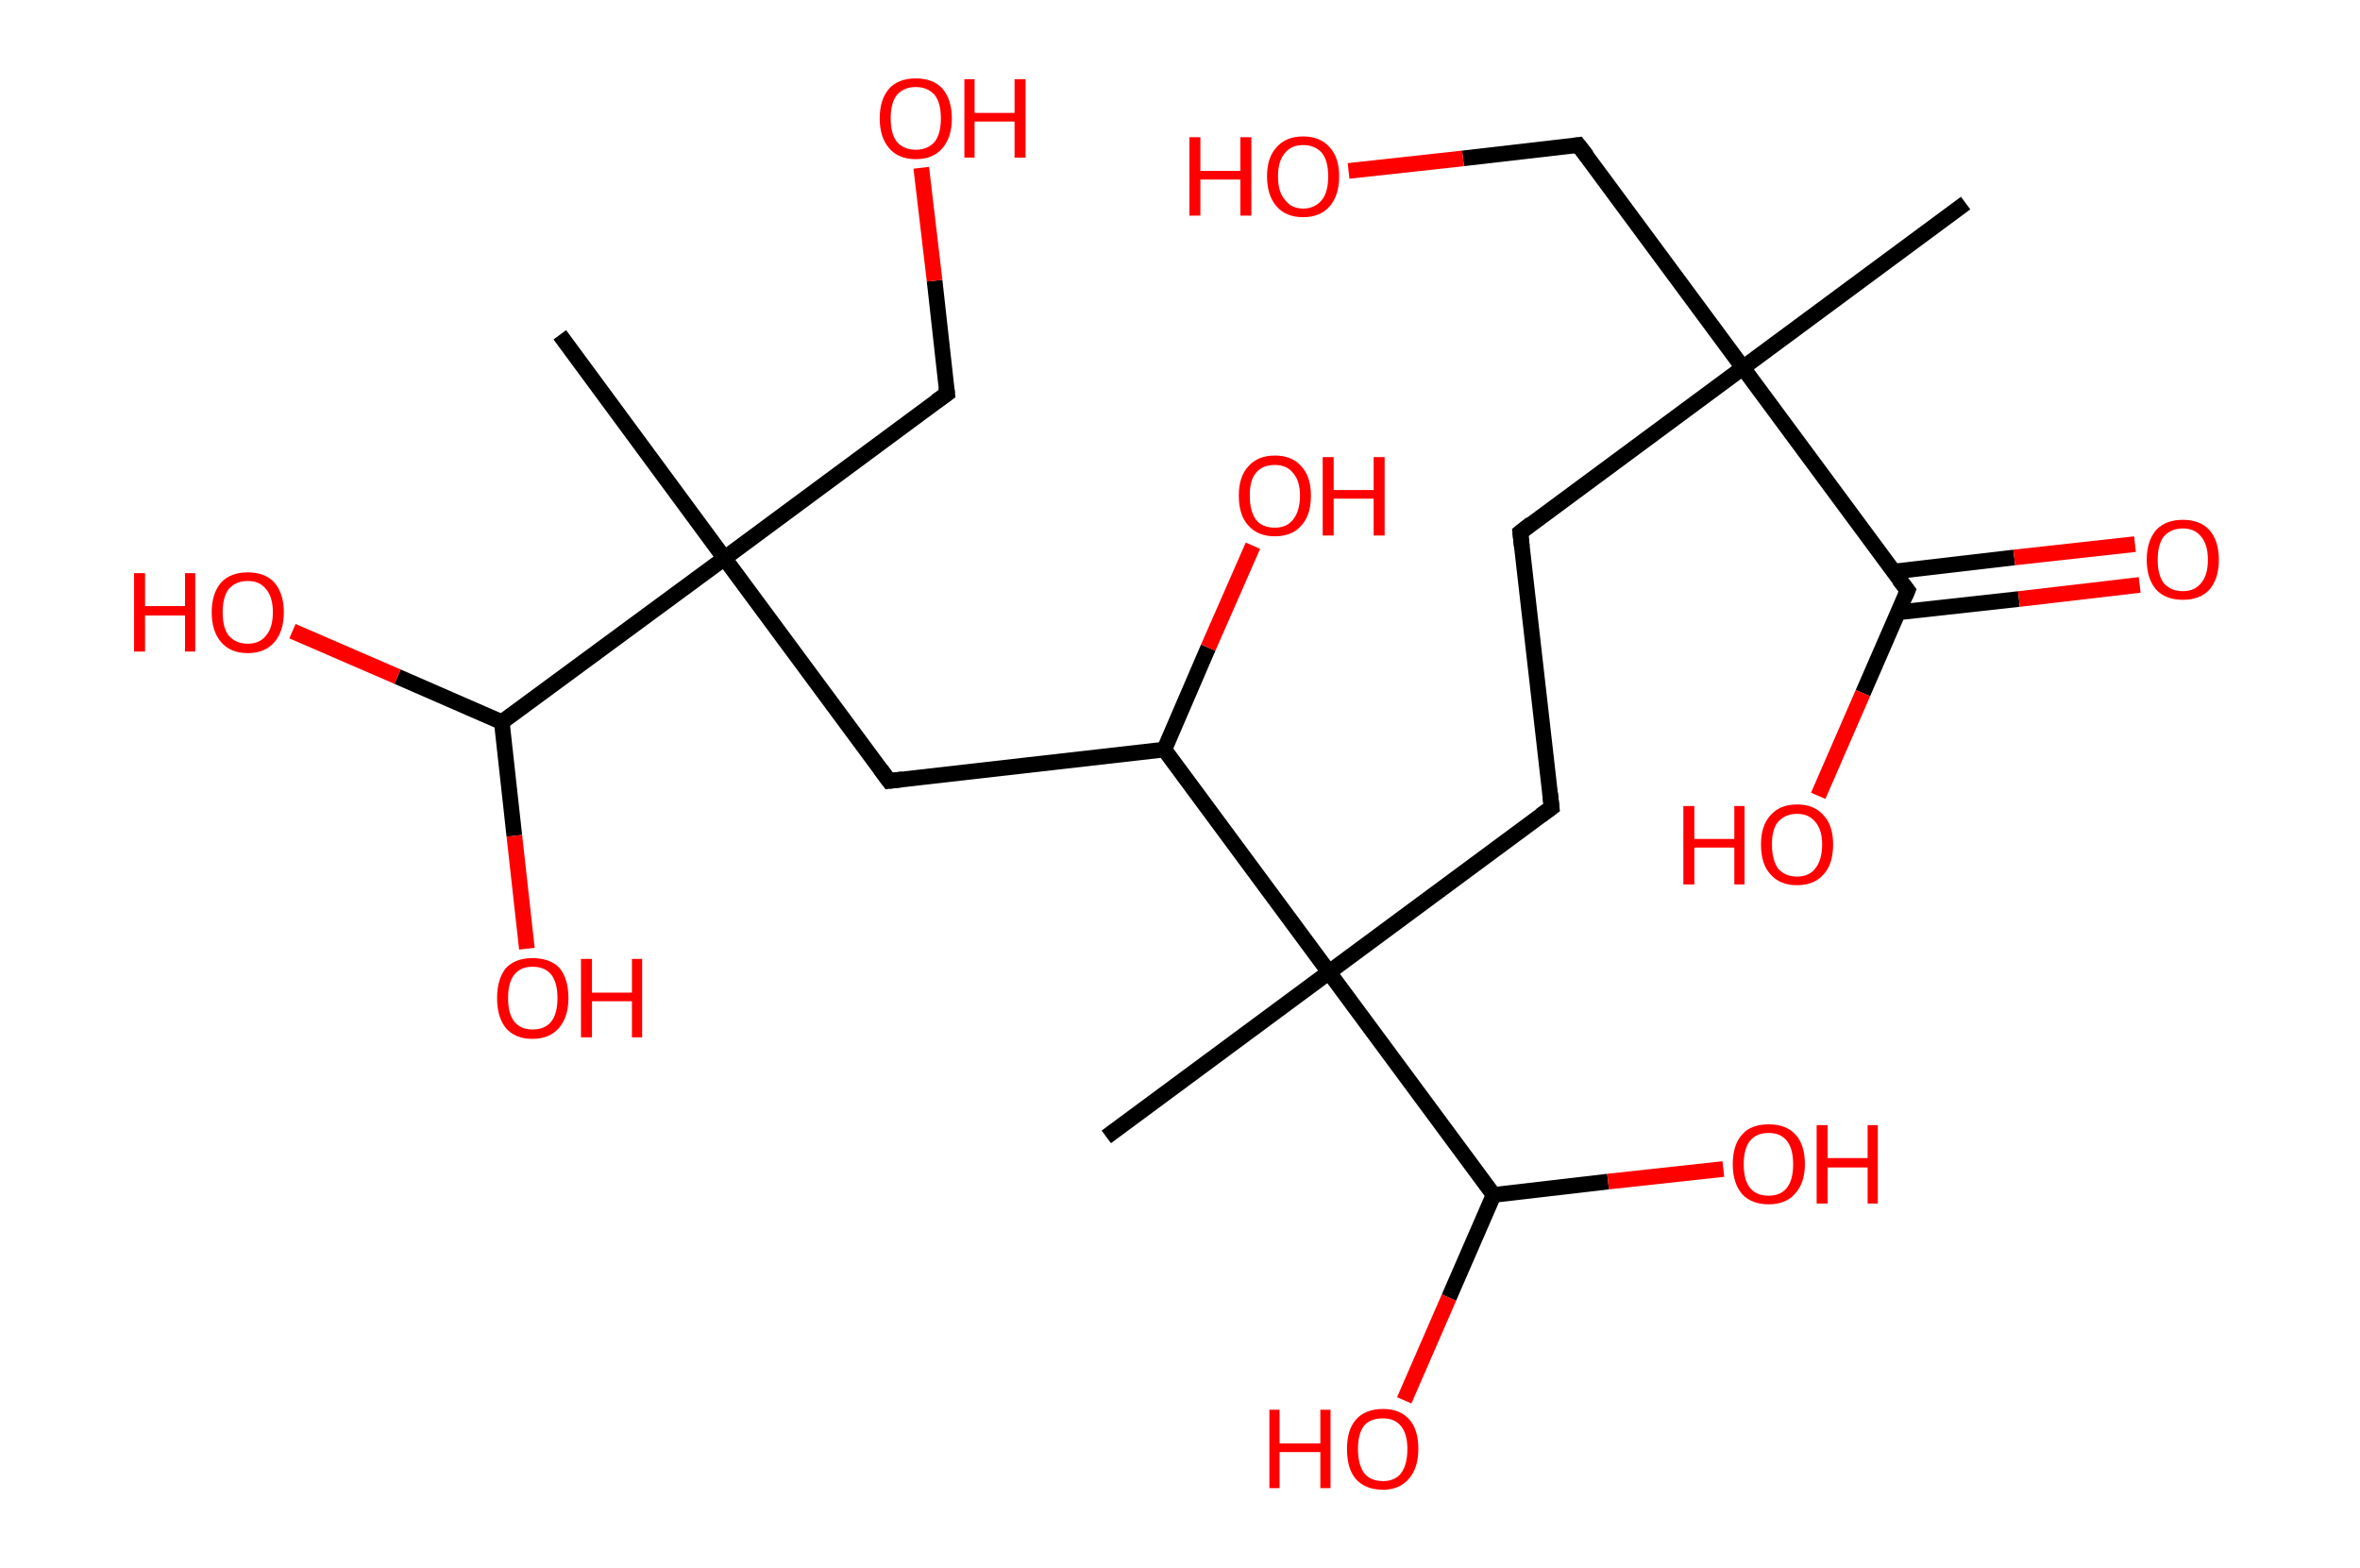 <?xml version='1.0' encoding='ASCII' standalone='yes'?>
<svg xmlns="http://www.w3.org/2000/svg" xmlns:rdkit="http://www.rdkit.org/xml" xmlns:xlink="http://www.w3.org/1999/xlink" version="1.1" baseProfile="full" xml:space="preserve" width="301px" height="200px" viewBox="0 0 301 200">
<!-- END OF HEADER -->
<rect style="opacity:1.0;fill:#FFFFFF;stroke:none" width="301.0" height="200.0" x="0.0" y="0.0"> </rect>
<path class="bond-0 atom-0 atom-1" d="M 250.7,25.9 L 222.3,46.9" style="fill:none;fill-rule:evenodd;stroke:#000000;stroke-width:2.0px;stroke-linecap:butt;stroke-linejoin:miter;stroke-opacity:1"/>
<path class="bond-1 atom-1 atom-2" d="M 222.3,46.9 L 201.3,18.5" style="fill:none;fill-rule:evenodd;stroke:#000000;stroke-width:2.0px;stroke-linecap:butt;stroke-linejoin:miter;stroke-opacity:1"/>
<path class="bond-2 atom-2 atom-3" d="M 201.3,18.5 L 186.6,20.2" style="fill:none;fill-rule:evenodd;stroke:#000000;stroke-width:2.0px;stroke-linecap:butt;stroke-linejoin:miter;stroke-opacity:1"/>
<path class="bond-2 atom-2 atom-3" d="M 186.6,20.2 L 172.0,21.8" style="fill:none;fill-rule:evenodd;stroke:#FF0000;stroke-width:2.0px;stroke-linecap:butt;stroke-linejoin:miter;stroke-opacity:1"/>
<path class="bond-3 atom-1 atom-4" d="M 222.3,46.9 L 193.9,67.9" style="fill:none;fill-rule:evenodd;stroke:#000000;stroke-width:2.0px;stroke-linecap:butt;stroke-linejoin:miter;stroke-opacity:1"/>
<path class="bond-4 atom-4 atom-5" d="M 193.9,67.9 L 197.9,103.0" style="fill:none;fill-rule:evenodd;stroke:#000000;stroke-width:2.0px;stroke-linecap:butt;stroke-linejoin:miter;stroke-opacity:1"/>
<path class="bond-5 atom-5 atom-6" d="M 197.9,103.0 L 169.5,124.0" style="fill:none;fill-rule:evenodd;stroke:#000000;stroke-width:2.0px;stroke-linecap:butt;stroke-linejoin:miter;stroke-opacity:1"/>
<path class="bond-6 atom-6 atom-7" d="M 169.5,124.0 L 141.1,145.0" style="fill:none;fill-rule:evenodd;stroke:#000000;stroke-width:2.0px;stroke-linecap:butt;stroke-linejoin:miter;stroke-opacity:1"/>
<path class="bond-7 atom-6 atom-8" d="M 169.5,124.0 L 190.5,152.4" style="fill:none;fill-rule:evenodd;stroke:#000000;stroke-width:2.0px;stroke-linecap:butt;stroke-linejoin:miter;stroke-opacity:1"/>
<path class="bond-8 atom-8 atom-9" d="M 190.5,152.4 L 184.8,165.5" style="fill:none;fill-rule:evenodd;stroke:#000000;stroke-width:2.0px;stroke-linecap:butt;stroke-linejoin:miter;stroke-opacity:1"/>
<path class="bond-8 atom-8 atom-9" d="M 184.8,165.5 L 179.1,178.6" style="fill:none;fill-rule:evenodd;stroke:#FF0000;stroke-width:2.0px;stroke-linecap:butt;stroke-linejoin:miter;stroke-opacity:1"/>
<path class="bond-9 atom-8 atom-10" d="M 190.5,152.4 L 205.1,150.7" style="fill:none;fill-rule:evenodd;stroke:#000000;stroke-width:2.0px;stroke-linecap:butt;stroke-linejoin:miter;stroke-opacity:1"/>
<path class="bond-9 atom-8 atom-10" d="M 205.1,150.7 L 219.8,149.1" style="fill:none;fill-rule:evenodd;stroke:#FF0000;stroke-width:2.0px;stroke-linecap:butt;stroke-linejoin:miter;stroke-opacity:1"/>
<path class="bond-10 atom-6 atom-11" d="M 169.5,124.0 L 148.5,95.6" style="fill:none;fill-rule:evenodd;stroke:#000000;stroke-width:2.0px;stroke-linecap:butt;stroke-linejoin:miter;stroke-opacity:1"/>
<path class="bond-11 atom-11 atom-12" d="M 148.5,95.6 L 154.1,82.6" style="fill:none;fill-rule:evenodd;stroke:#000000;stroke-width:2.0px;stroke-linecap:butt;stroke-linejoin:miter;stroke-opacity:1"/>
<path class="bond-11 atom-11 atom-12" d="M 154.1,82.6 L 159.8,69.6" style="fill:none;fill-rule:evenodd;stroke:#FF0000;stroke-width:2.0px;stroke-linecap:butt;stroke-linejoin:miter;stroke-opacity:1"/>
<path class="bond-12 atom-11 atom-13" d="M 148.5,95.6 L 113.4,99.6" style="fill:none;fill-rule:evenodd;stroke:#000000;stroke-width:2.0px;stroke-linecap:butt;stroke-linejoin:miter;stroke-opacity:1"/>
<path class="bond-13 atom-13 atom-14" d="M 113.4,99.6 L 92.4,71.2" style="fill:none;fill-rule:evenodd;stroke:#000000;stroke-width:2.0px;stroke-linecap:butt;stroke-linejoin:miter;stroke-opacity:1"/>
<path class="bond-14 atom-14 atom-15" d="M 92.4,71.2 L 71.4,42.7" style="fill:none;fill-rule:evenodd;stroke:#000000;stroke-width:2.0px;stroke-linecap:butt;stroke-linejoin:miter;stroke-opacity:1"/>
<path class="bond-15 atom-14 atom-16" d="M 92.4,71.2 L 120.8,50.2" style="fill:none;fill-rule:evenodd;stroke:#000000;stroke-width:2.0px;stroke-linecap:butt;stroke-linejoin:miter;stroke-opacity:1"/>
<path class="bond-16 atom-16 atom-17" d="M 120.8,50.2 L 119.2,35.8" style="fill:none;fill-rule:evenodd;stroke:#000000;stroke-width:2.0px;stroke-linecap:butt;stroke-linejoin:miter;stroke-opacity:1"/>
<path class="bond-16 atom-16 atom-17" d="M 119.2,35.8 L 117.5,21.4" style="fill:none;fill-rule:evenodd;stroke:#FF0000;stroke-width:2.0px;stroke-linecap:butt;stroke-linejoin:miter;stroke-opacity:1"/>
<path class="bond-17 atom-14 atom-18" d="M 92.4,71.2 L 64.0,92.1" style="fill:none;fill-rule:evenodd;stroke:#000000;stroke-width:2.0px;stroke-linecap:butt;stroke-linejoin:miter;stroke-opacity:1"/>
<path class="bond-18 atom-18 atom-19" d="M 64.0,92.1 L 50.7,86.3" style="fill:none;fill-rule:evenodd;stroke:#000000;stroke-width:2.0px;stroke-linecap:butt;stroke-linejoin:miter;stroke-opacity:1"/>
<path class="bond-18 atom-18 atom-19" d="M 50.7,86.3 L 37.3,80.5" style="fill:none;fill-rule:evenodd;stroke:#FF0000;stroke-width:2.0px;stroke-linecap:butt;stroke-linejoin:miter;stroke-opacity:1"/>
<path class="bond-19 atom-18 atom-20" d="M 64.0,92.1 L 65.6,106.6" style="fill:none;fill-rule:evenodd;stroke:#000000;stroke-width:2.0px;stroke-linecap:butt;stroke-linejoin:miter;stroke-opacity:1"/>
<path class="bond-19 atom-18 atom-20" d="M 65.6,106.6 L 67.2,121.0" style="fill:none;fill-rule:evenodd;stroke:#FF0000;stroke-width:2.0px;stroke-linecap:butt;stroke-linejoin:miter;stroke-opacity:1"/>
<path class="bond-20 atom-1 atom-21" d="M 222.3,46.9 L 243.3,75.3" style="fill:none;fill-rule:evenodd;stroke:#000000;stroke-width:2.0px;stroke-linecap:butt;stroke-linejoin:miter;stroke-opacity:1"/>
<path class="bond-21 atom-21 atom-22" d="M 242.1,78.1 L 257.5,76.4" style="fill:none;fill-rule:evenodd;stroke:#000000;stroke-width:2.0px;stroke-linecap:butt;stroke-linejoin:miter;stroke-opacity:1"/>
<path class="bond-21 atom-21 atom-22" d="M 257.5,76.4 L 272.9,74.6" style="fill:none;fill-rule:evenodd;stroke:#FF0000;stroke-width:2.0px;stroke-linecap:butt;stroke-linejoin:miter;stroke-opacity:1"/>
<path class="bond-21 atom-21 atom-22" d="M 241.5,72.9 L 256.9,71.1" style="fill:none;fill-rule:evenodd;stroke:#000000;stroke-width:2.0px;stroke-linecap:butt;stroke-linejoin:miter;stroke-opacity:1"/>
<path class="bond-21 atom-21 atom-22" d="M 256.9,71.1 L 272.3,69.4" style="fill:none;fill-rule:evenodd;stroke:#FF0000;stroke-width:2.0px;stroke-linecap:butt;stroke-linejoin:miter;stroke-opacity:1"/>
<path class="bond-22 atom-21 atom-23" d="M 243.3,75.3 L 237.6,88.4" style="fill:none;fill-rule:evenodd;stroke:#000000;stroke-width:2.0px;stroke-linecap:butt;stroke-linejoin:miter;stroke-opacity:1"/>
<path class="bond-22 atom-21 atom-23" d="M 237.6,88.4 L 231.9,101.5" style="fill:none;fill-rule:evenodd;stroke:#FF0000;stroke-width:2.0px;stroke-linecap:butt;stroke-linejoin:miter;stroke-opacity:1"/>
<path d="M 202.4,19.9 L 201.3,18.5 L 200.6,18.6" style="fill:none;stroke:#000000;stroke-width:2.0px;stroke-linecap:butt;stroke-linejoin:miter;stroke-opacity:1;"/>
<path d="M 195.3,66.8 L 193.9,67.9 L 194.1,69.7" style="fill:none;stroke:#000000;stroke-width:2.0px;stroke-linecap:butt;stroke-linejoin:miter;stroke-opacity:1;"/>
<path d="M 197.7,101.2 L 197.9,103.0 L 196.5,104.0" style="fill:none;stroke:#000000;stroke-width:2.0px;stroke-linecap:butt;stroke-linejoin:miter;stroke-opacity:1;"/>
<path d="M 115.1,99.4 L 113.4,99.6 L 112.3,98.1" style="fill:none;stroke:#000000;stroke-width:2.0px;stroke-linecap:butt;stroke-linejoin:miter;stroke-opacity:1;"/>
<path d="M 119.4,51.2 L 120.8,50.2 L 120.7,49.4" style="fill:none;stroke:#000000;stroke-width:2.0px;stroke-linecap:butt;stroke-linejoin:miter;stroke-opacity:1;"/>
<path d="M 242.2,73.9 L 243.3,75.3 L 243.0,76.0" style="fill:none;stroke:#000000;stroke-width:2.0px;stroke-linecap:butt;stroke-linejoin:miter;stroke-opacity:1;"/>
<path class="atom-3" d="M 151.7 17.5 L 153.1 17.5 L 153.1 21.8 L 158.2 21.8 L 158.2 17.5 L 159.6 17.5 L 159.6 27.5 L 158.2 27.5 L 158.2 22.9 L 153.1 22.9 L 153.1 27.5 L 151.7 27.5 L 151.7 17.5 " fill="#FF0000"/>
<path class="atom-3" d="M 161.6 22.5 Q 161.6 20.1, 162.8 18.8 Q 164.0 17.4, 166.2 17.4 Q 168.4 17.4, 169.6 18.8 Q 170.8 20.1, 170.8 22.5 Q 170.8 24.9, 169.6 26.3 Q 168.4 27.7, 166.2 27.7 Q 164.0 27.7, 162.8 26.3 Q 161.6 24.9, 161.6 22.5 M 166.2 26.6 Q 167.7 26.6, 168.6 25.5 Q 169.4 24.5, 169.4 22.5 Q 169.4 20.5, 168.6 19.5 Q 167.7 18.5, 166.2 18.5 Q 164.7 18.5, 163.9 19.5 Q 163.0 20.5, 163.0 22.5 Q 163.0 24.5, 163.9 25.5 Q 164.7 26.6, 166.2 26.6 " fill="#FF0000"/>
<path class="atom-9" d="M 161.9 179.8 L 163.2 179.8 L 163.2 184.1 L 168.4 184.1 L 168.4 179.8 L 169.7 179.8 L 169.7 189.8 L 168.4 189.8 L 168.4 185.2 L 163.2 185.2 L 163.2 189.8 L 161.9 189.8 L 161.9 179.8 " fill="#FF0000"/>
<path class="atom-9" d="M 171.8 184.8 Q 171.8 182.4, 172.9 181.1 Q 174.1 179.7, 176.4 179.7 Q 178.6 179.7, 179.8 181.1 Q 180.9 182.4, 180.9 184.8 Q 180.9 187.2, 179.7 188.6 Q 178.5 190.0, 176.4 190.0 Q 174.1 190.0, 172.9 188.6 Q 171.8 187.3, 171.8 184.8 M 176.4 188.9 Q 177.9 188.9, 178.7 187.9 Q 179.5 186.8, 179.5 184.8 Q 179.5 182.9, 178.7 181.9 Q 177.9 180.9, 176.4 180.9 Q 174.8 180.9, 174.0 181.8 Q 173.2 182.8, 173.2 184.8 Q 173.2 186.8, 174.0 187.9 Q 174.8 188.9, 176.4 188.9 " fill="#FF0000"/>
<path class="atom-10" d="M 221.0 148.5 Q 221.0 146.0, 222.2 144.7 Q 223.3 143.4, 225.6 143.4 Q 227.8 143.4, 229.0 144.7 Q 230.2 146.0, 230.2 148.5 Q 230.2 150.9, 228.9 152.3 Q 227.7 153.6, 225.6 153.6 Q 223.4 153.6, 222.2 152.3 Q 221.0 150.9, 221.0 148.5 M 225.6 152.5 Q 227.1 152.5, 227.9 151.5 Q 228.7 150.5, 228.7 148.5 Q 228.7 146.5, 227.9 145.5 Q 227.1 144.5, 225.6 144.5 Q 224.0 144.5, 223.2 145.5 Q 222.4 146.5, 222.4 148.5 Q 222.4 150.5, 223.2 151.5 Q 224.0 152.5, 225.6 152.5 " fill="#FF0000"/>
<path class="atom-10" d="M 231.7 143.5 L 233.1 143.5 L 233.1 147.7 L 238.2 147.7 L 238.2 143.5 L 239.5 143.5 L 239.5 153.5 L 238.2 153.5 L 238.2 148.9 L 233.1 148.9 L 233.1 153.5 L 231.7 153.5 L 231.7 143.5 " fill="#FF0000"/>
<path class="atom-12" d="M 158.0 63.2 Q 158.0 60.8, 159.2 59.5 Q 160.4 58.1, 162.6 58.1 Q 164.8 58.1, 166.0 59.5 Q 167.2 60.8, 167.2 63.2 Q 167.2 65.7, 166.0 67.0 Q 164.8 68.4, 162.6 68.4 Q 160.4 68.4, 159.2 67.0 Q 158.0 65.7, 158.0 63.2 M 162.6 67.3 Q 164.1 67.3, 164.9 66.3 Q 165.8 65.2, 165.8 63.2 Q 165.8 61.3, 164.9 60.3 Q 164.1 59.3, 162.6 59.3 Q 161.0 59.3, 160.2 60.3 Q 159.4 61.2, 159.4 63.2 Q 159.4 65.2, 160.2 66.3 Q 161.0 67.3, 162.6 67.3 " fill="#FF0000"/>
<path class="atom-12" d="M 168.7 58.3 L 170.1 58.3 L 170.1 62.5 L 175.2 62.5 L 175.2 58.3 L 176.6 58.3 L 176.6 68.3 L 175.2 68.3 L 175.2 63.6 L 170.1 63.6 L 170.1 68.3 L 168.7 68.3 L 168.7 58.3 " fill="#FF0000"/>
<path class="atom-17" d="M 112.2 15.1 Q 112.2 12.7, 113.4 11.3 Q 114.6 10.0, 116.8 10.0 Q 119.0 10.0, 120.2 11.3 Q 121.4 12.7, 121.4 15.1 Q 121.4 17.5, 120.2 18.9 Q 119.0 20.3, 116.8 20.3 Q 114.6 20.3, 113.4 18.9 Q 112.2 17.5, 112.2 15.1 M 116.8 19.1 Q 118.3 19.1, 119.2 18.1 Q 120.0 17.1, 120.0 15.1 Q 120.0 13.1, 119.2 12.1 Q 118.3 11.1, 116.8 11.1 Q 115.3 11.1, 114.4 12.1 Q 113.6 13.1, 113.6 15.1 Q 113.6 17.1, 114.4 18.1 Q 115.3 19.1, 116.8 19.1 " fill="#FF0000"/>
<path class="atom-17" d="M 123.0 10.1 L 124.3 10.1 L 124.3 14.4 L 129.4 14.4 L 129.4 10.1 L 130.8 10.1 L 130.8 20.1 L 129.4 20.1 L 129.4 15.5 L 124.3 15.5 L 124.3 20.1 L 123.0 20.1 L 123.0 10.1 " fill="#FF0000"/>
<path class="atom-19" d="M 17.1 73.1 L 18.5 73.1 L 18.5 77.3 L 23.6 77.3 L 23.6 73.1 L 24.9 73.1 L 24.9 83.1 L 23.6 83.1 L 23.6 78.5 L 18.5 78.5 L 18.5 83.1 L 17.1 83.1 L 17.1 73.1 " fill="#FF0000"/>
<path class="atom-19" d="M 27.0 78.1 Q 27.0 75.7, 28.2 74.3 Q 29.4 73.0, 31.6 73.0 Q 33.8 73.0, 35.0 74.3 Q 36.2 75.7, 36.2 78.1 Q 36.2 80.5, 35.0 81.9 Q 33.8 83.3, 31.6 83.3 Q 29.4 83.3, 28.2 81.9 Q 27.0 80.5, 27.0 78.1 M 31.6 82.1 Q 33.1 82.1, 33.9 81.1 Q 34.8 80.1, 34.8 78.1 Q 34.8 76.1, 33.9 75.1 Q 33.1 74.1, 31.6 74.1 Q 30.1 74.1, 29.2 75.1 Q 28.4 76.1, 28.4 78.1 Q 28.4 80.1, 29.2 81.1 Q 30.1 82.1, 31.6 82.1 " fill="#FF0000"/>
<path class="atom-20" d="M 63.4 127.3 Q 63.4 124.9, 64.5 123.5 Q 65.7 122.2, 67.9 122.2 Q 70.2 122.2, 71.4 123.5 Q 72.5 124.9, 72.5 127.3 Q 72.5 129.7, 71.3 131.1 Q 70.1 132.5, 67.9 132.5 Q 65.7 132.5, 64.5 131.1 Q 63.4 129.7, 63.4 127.3 M 67.9 131.3 Q 69.5 131.3, 70.3 130.3 Q 71.1 129.3, 71.1 127.3 Q 71.1 125.3, 70.3 124.3 Q 69.5 123.3, 67.9 123.3 Q 66.4 123.3, 65.6 124.3 Q 64.8 125.3, 64.8 127.3 Q 64.8 129.3, 65.6 130.3 Q 66.4 131.3, 67.9 131.3 " fill="#FF0000"/>
<path class="atom-20" d="M 74.1 122.3 L 75.5 122.3 L 75.5 126.6 L 80.6 126.6 L 80.6 122.3 L 81.9 122.3 L 81.9 132.3 L 80.6 132.3 L 80.6 127.7 L 75.5 127.7 L 75.5 132.3 L 74.1 132.3 L 74.1 122.3 " fill="#FF0000"/>
<path class="atom-22" d="M 273.8 71.4 Q 273.8 69.0, 275.0 67.6 Q 276.2 66.3, 278.4 66.3 Q 280.6 66.3, 281.8 67.6 Q 283.0 69.0, 283.0 71.4 Q 283.0 73.8, 281.8 75.2 Q 280.6 76.5, 278.4 76.5 Q 276.2 76.5, 275.0 75.2 Q 273.8 73.8, 273.8 71.4 M 278.4 75.4 Q 279.9 75.4, 280.7 74.4 Q 281.6 73.4, 281.6 71.4 Q 281.6 69.4, 280.7 68.4 Q 279.9 67.4, 278.4 67.4 Q 276.9 67.4, 276.0 68.4 Q 275.2 69.4, 275.2 71.4 Q 275.2 73.4, 276.0 74.4 Q 276.9 75.4, 278.4 75.4 " fill="#FF0000"/>
<path class="atom-23" d="M 214.7 102.8 L 216.1 102.8 L 216.1 107.0 L 221.2 107.0 L 221.2 102.8 L 222.5 102.8 L 222.5 112.8 L 221.2 112.8 L 221.2 108.1 L 216.1 108.1 L 216.1 112.8 L 214.7 112.8 L 214.7 102.8 " fill="#FF0000"/>
<path class="atom-23" d="M 224.6 107.7 Q 224.6 105.3, 225.8 104.0 Q 227.0 102.6, 229.2 102.6 Q 231.4 102.6, 232.6 104.0 Q 233.8 105.3, 233.8 107.7 Q 233.8 110.2, 232.6 111.5 Q 231.4 112.9, 229.2 112.9 Q 227.0 112.9, 225.8 111.5 Q 224.6 110.2, 224.6 107.7 M 229.2 111.8 Q 230.7 111.8, 231.5 110.8 Q 232.4 109.7, 232.4 107.7 Q 232.4 105.8, 231.5 104.8 Q 230.7 103.8, 229.2 103.8 Q 227.7 103.8, 226.8 104.8 Q 226.0 105.7, 226.0 107.7 Q 226.0 109.7, 226.8 110.8 Q 227.7 111.8, 229.2 111.8 " fill="#FF0000"/>
</svg>
